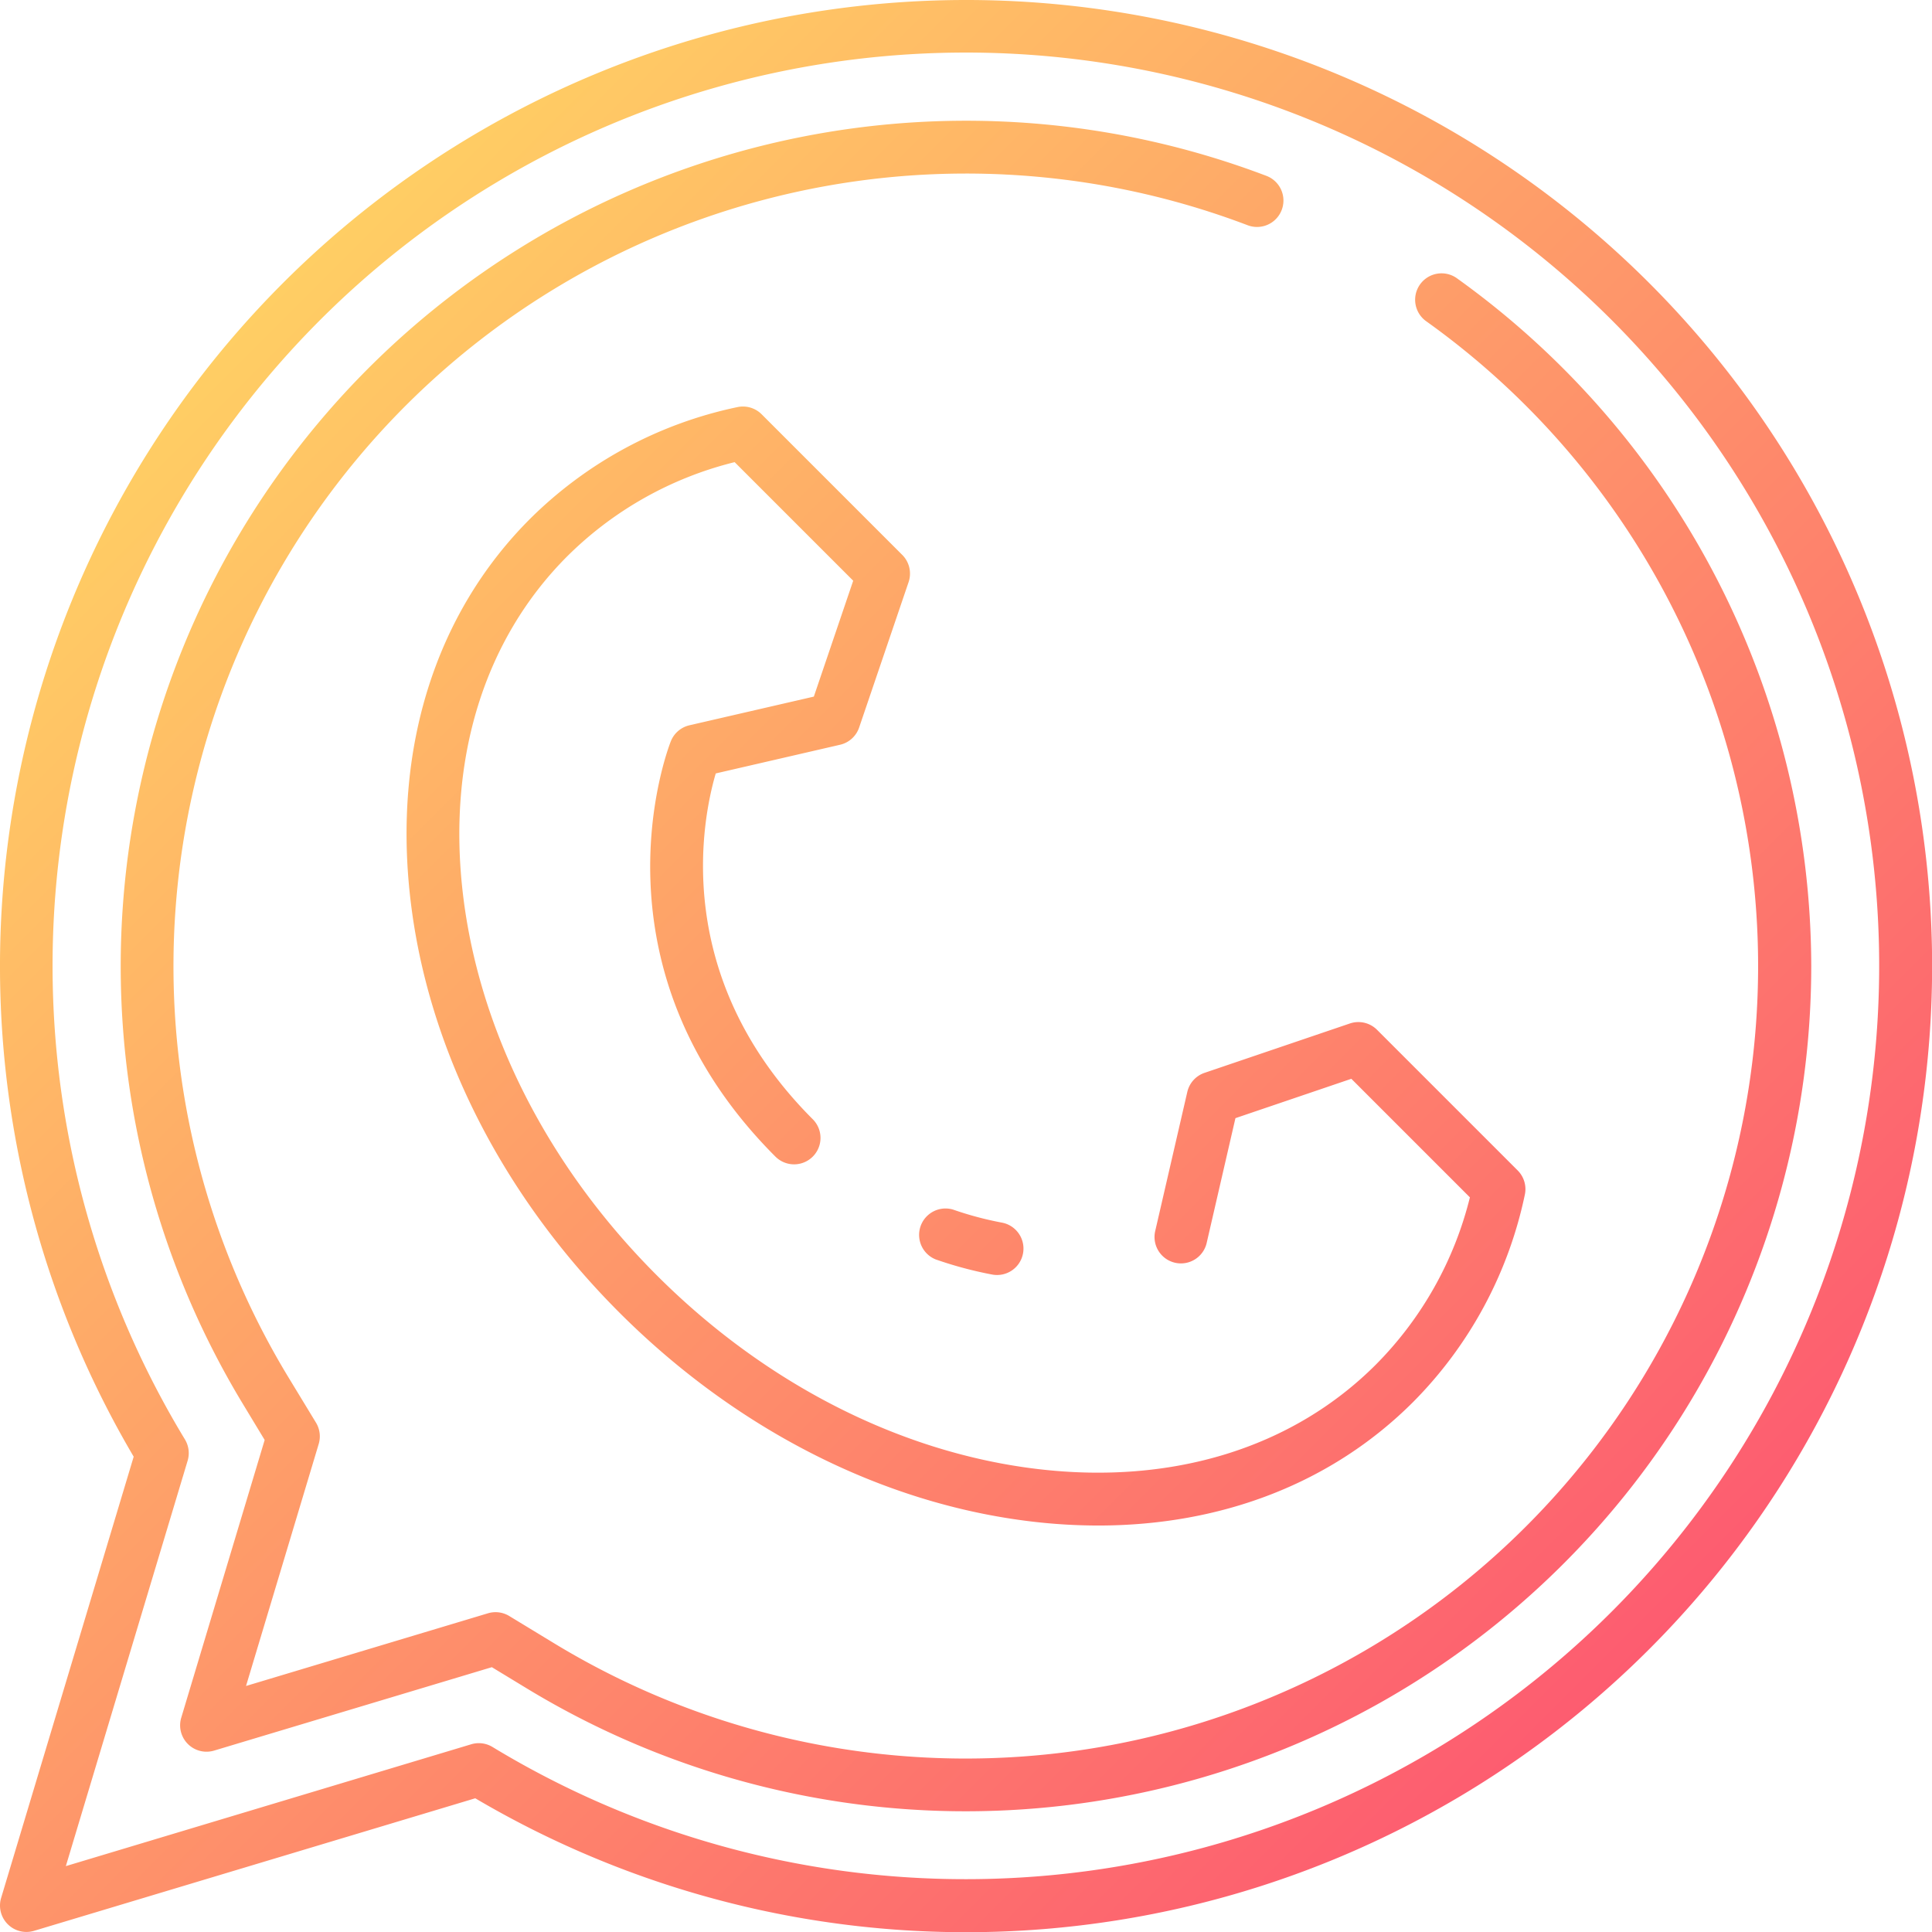 <svg height="512" viewBox="0 0 128 128" width="512" xmlns="http://www.w3.org/2000/svg" xmlns:xlink="http://www.w3.org/1999/xlink"><linearGradient id="a" gradientUnits="userSpaceOnUse" x1="100.111" x2="9.639" y1="118.361" y2="27.889"><stop offset="0" stop-color="#fd5c70"/><stop offset="1" stop-color="#ffce64"/></linearGradient><path d="m64 0a64.018 64.018 0 0 0 -55.143 96.509l-8.783 29.235a1.75 1.75 0 0 0 2.179 2.179l29.234-8.782a64.007 64.007 0 1 0 32.513-119.141zm0 124.5a60.4 60.4 0 0 1 -31.368-8.756 1.747 1.747 0 0 0 -1.412-.181l-26.858 8.072 8.069-26.859a1.751 1.751 0 0 0 -.18-1.412 60.509 60.509 0 1 1 51.749 29.136zm56-60.5a56.017 56.017 0 0 1 -85.035 47.9l-2.378-1.445-18.4 5.526a1.749 1.749 0 0 1 -2.179-2.179l5.527-18.4-1.435-2.374a56.011 56.011 0 0 1 67.834-81.365 1.75 1.75 0 0 1 -1.249 3.269 52.514 52.514 0 0 0 -63.6 76.278l1.85 3.044a1.752 1.752 0 0 1 .18 1.413l-4.815 16.033 16.027-4.815a1.75 1.75 0 0 1 1.412.18l3.045 1.85a52.5 52.5 0 0 0 57.729-87.615 1.75 1.75 0 1 1 2.039-2.844 56.186 56.186 0 0 1 23.448 45.544zm-58.01 19.439a1.75 1.75 0 0 1 1.155-3.3 22.468 22.468 0 0 0 3.224.861 1.75 1.75 0 1 1 -.65 3.439 25.981 25.981 0 0 1 -3.729-1zm17.81-12.359 9.633-3.272a1.748 1.748 0 0 1 1.8.42l9.318 9.318a1.752 1.752 0 0 1 .471 1.617 27.473 27.473 0 0 1 -7.4 13.725c-5.348 5.348-12.641 8.181-20.857 8.182a37.615 37.615 0 0 1 -4.416-.265c-9.849-1.165-19.549-6.08-27.312-13.842s-12.677-17.463-13.837-27.315c-1.183-10.009 1.628-18.984 7.917-25.273a27.473 27.473 0 0 1 13.725-7.4 1.751 1.751 0 0 1 1.617.471l9.318 9.318a1.751 1.751 0 0 1 .42 1.8l-3.277 9.636a1.749 1.749 0 0 1 -1.264 1.142l-8.236 1.9c-.887 3.021-3.007 13.475 6.428 22.911a1.75 1.75 0 1 1 -2.475 2.475c-12.6-12.6-7.168-26.909-6.931-27.511a1.75 1.75 0 0 1 1.235-1.065l8.242-1.9 2.608-7.679-7.855-7.855a23.831 23.831 0 0 0 -11.085 6.232c-5.515 5.515-7.971 13.465-6.916 22.387 1.073 9.077 5.633 18.044 12.84 25.252s16.175 11.767 25.252 12.84c8.92 1.055 16.873-1.4 22.387-6.916a23.831 23.831 0 0 0 6.235-11.085l-7.855-7.855-7.679 2.608-1.9 8.242a1.75 1.75 0 1 1 -3.41-.787l2.121-9.192a1.749 1.749 0 0 1 1.138-1.264z" fill="url(#a)"/></svg>